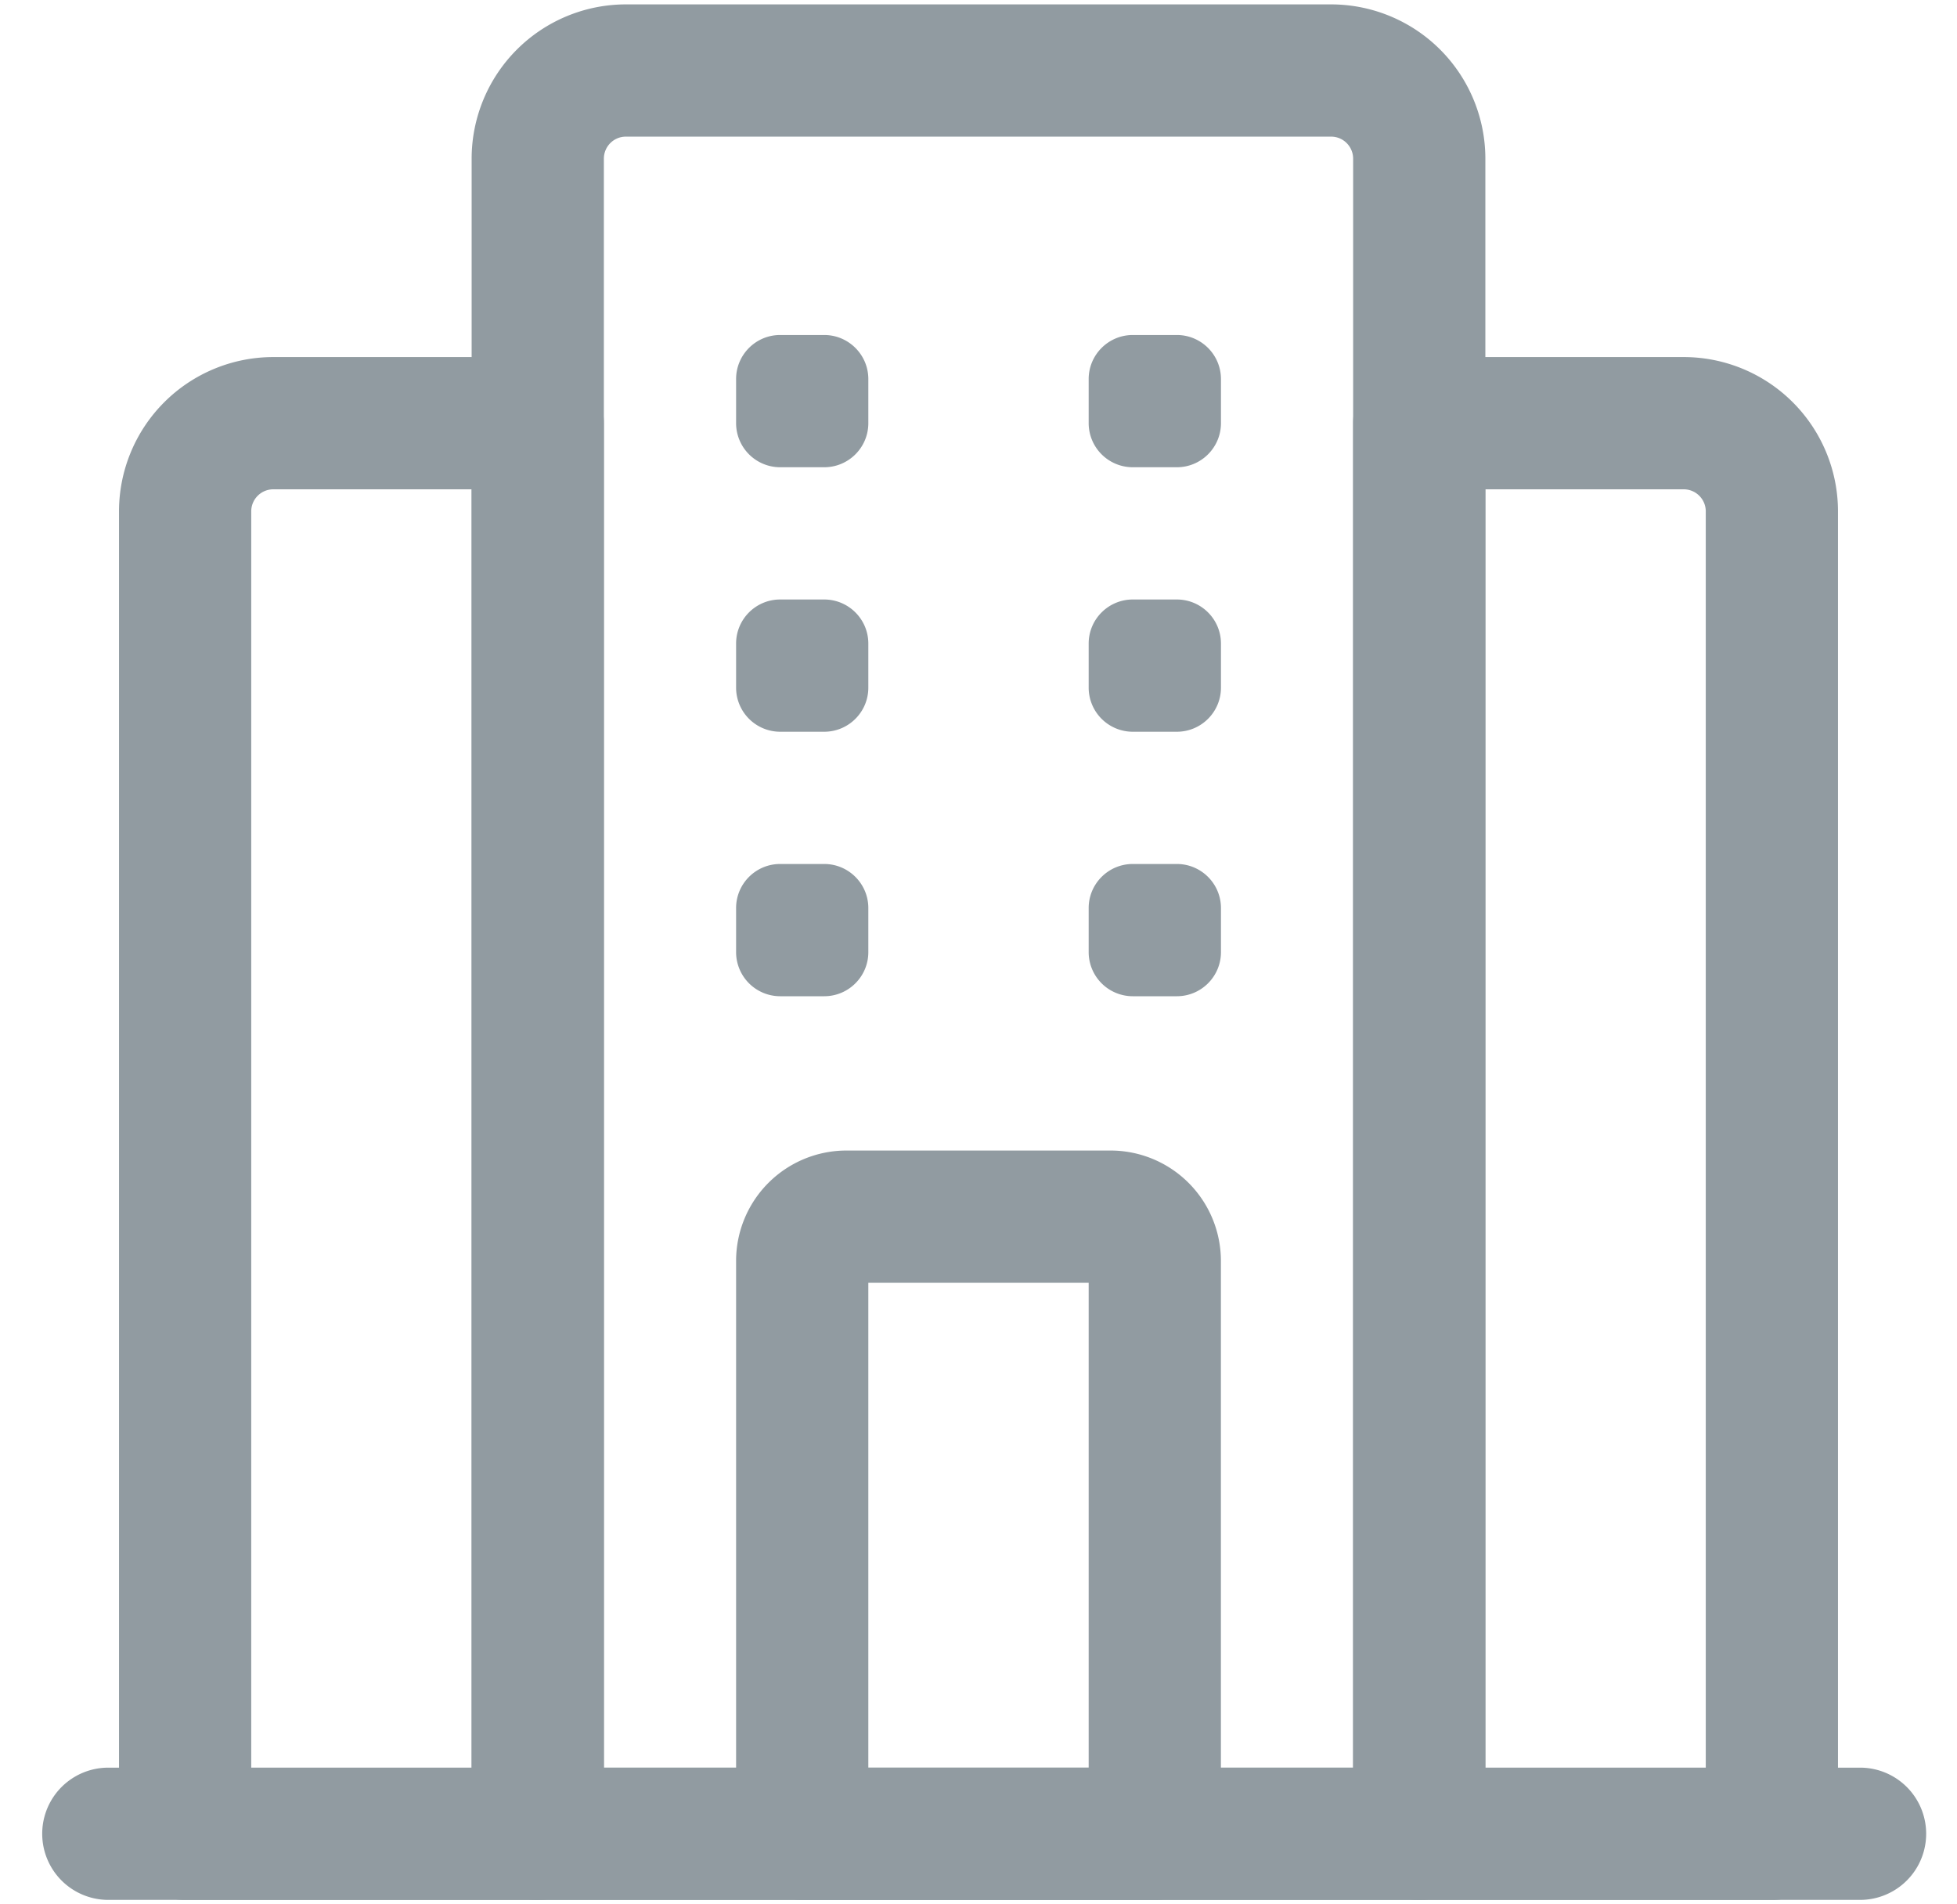 <svg width="37" height="36" fill="none" xmlns="http://www.w3.org/2000/svg"><g fill="#919BA1"><path fill-rule="evenodd" clip-rule="evenodd" d="M26.833 35.916c.69 0 1.25-.56 1.25-1.25V3A2.918 2.918 0 0 0 25.167.083H11.833A2.918 2.918 0 0 0 8.917 3v31.666c0 .69.56 1.25 1.25 1.25h16.666Zm-1.25-2.5H11.417V3c0-.23.186-.417.416-.417h13.334c.23 0 .416.187.416.417v30.416Z"/><path fill-rule="evenodd" clip-rule="evenodd" d="M33.5 35.917c.69 0 1.25-.56 1.25-1.25v-25a2.918 2.918 0 0 0-2.917-2.917h-5c-.69 0-1.25.56-1.25 1.25v26.667c0 .69.56 1.25 1.25 1.25H33.5Zm-1.25-2.5h-4.167V9.25h3.75c.23 0 .417.187.417.417v23.75ZM10.167 35.917c.69 0 1.25-.56 1.25-1.25V8c0-.69-.56-1.25-1.25-1.25h-5A2.918 2.918 0 0 0 2.25 9.667v25c0 .69.56 1.25 1.25 1.25h6.667Zm-1.25-2.5H4.75V9.667c0-.23.187-.417.417-.417h3.75v24.167Z"/><path fill-rule="evenodd" clip-rule="evenodd" d="M2.048 35.916h33.119a1.25 1.25 0 0 0 0-2.5H2.048a1.25 1.25 0 0 0 0 2.5Z"/><path fill-rule="evenodd" clip-rule="evenodd" d="M13.917 23.833v10.834c0 .69.56 1.25 1.25 1.25h6.666c.69 0 1.25-.56 1.25-1.25V23.833A2.087 2.087 0 0 0 21 21.75h-5a2.087 2.087 0 0 0-2.083 2.083Zm6.666.417v9.167h-4.166V24.25h4.166Z"/><path d="M15.583 18.833h-.833a.834.834 0 0 1-.833-.833v-.834c0-.46.373-.833.833-.833h.833c.46 0 .834.373.834.833V18c0 .46-.374.833-.834.833ZM22.25 18.833h-.833a.834.834 0 0 1-.834-.833v-.834c0-.46.374-.833.834-.833h.833c.46 0 .834.373.834.833V18c0 .46-.374.833-.834.833ZM15.583 13.833h-.833a.834.834 0 0 1-.833-.833v-.834c0-.46.373-.833.833-.833h.833c.46 0 .834.373.834.833V13c0 .46-.374.833-.834.833ZM22.25 13.833h-.833a.834.834 0 0 1-.834-.833v-.834c0-.46.374-.833.834-.833h.833c.46 0 .834.373.834.833V13c0 .46-.374.833-.834.833ZM15.583 8.833h-.833A.834.834 0 0 1 13.917 8v-.834c0-.46.373-.833.833-.833h.833c.46 0 .834.373.834.833V8c0 .46-.374.833-.834.833ZM22.25 8.833h-.833A.834.834 0 0 1 20.583 8v-.834c0-.46.374-.833.834-.833h.833c.46 0 .834.373.834.833V8c0 .46-.374.833-.834.833Z"/></g></svg>